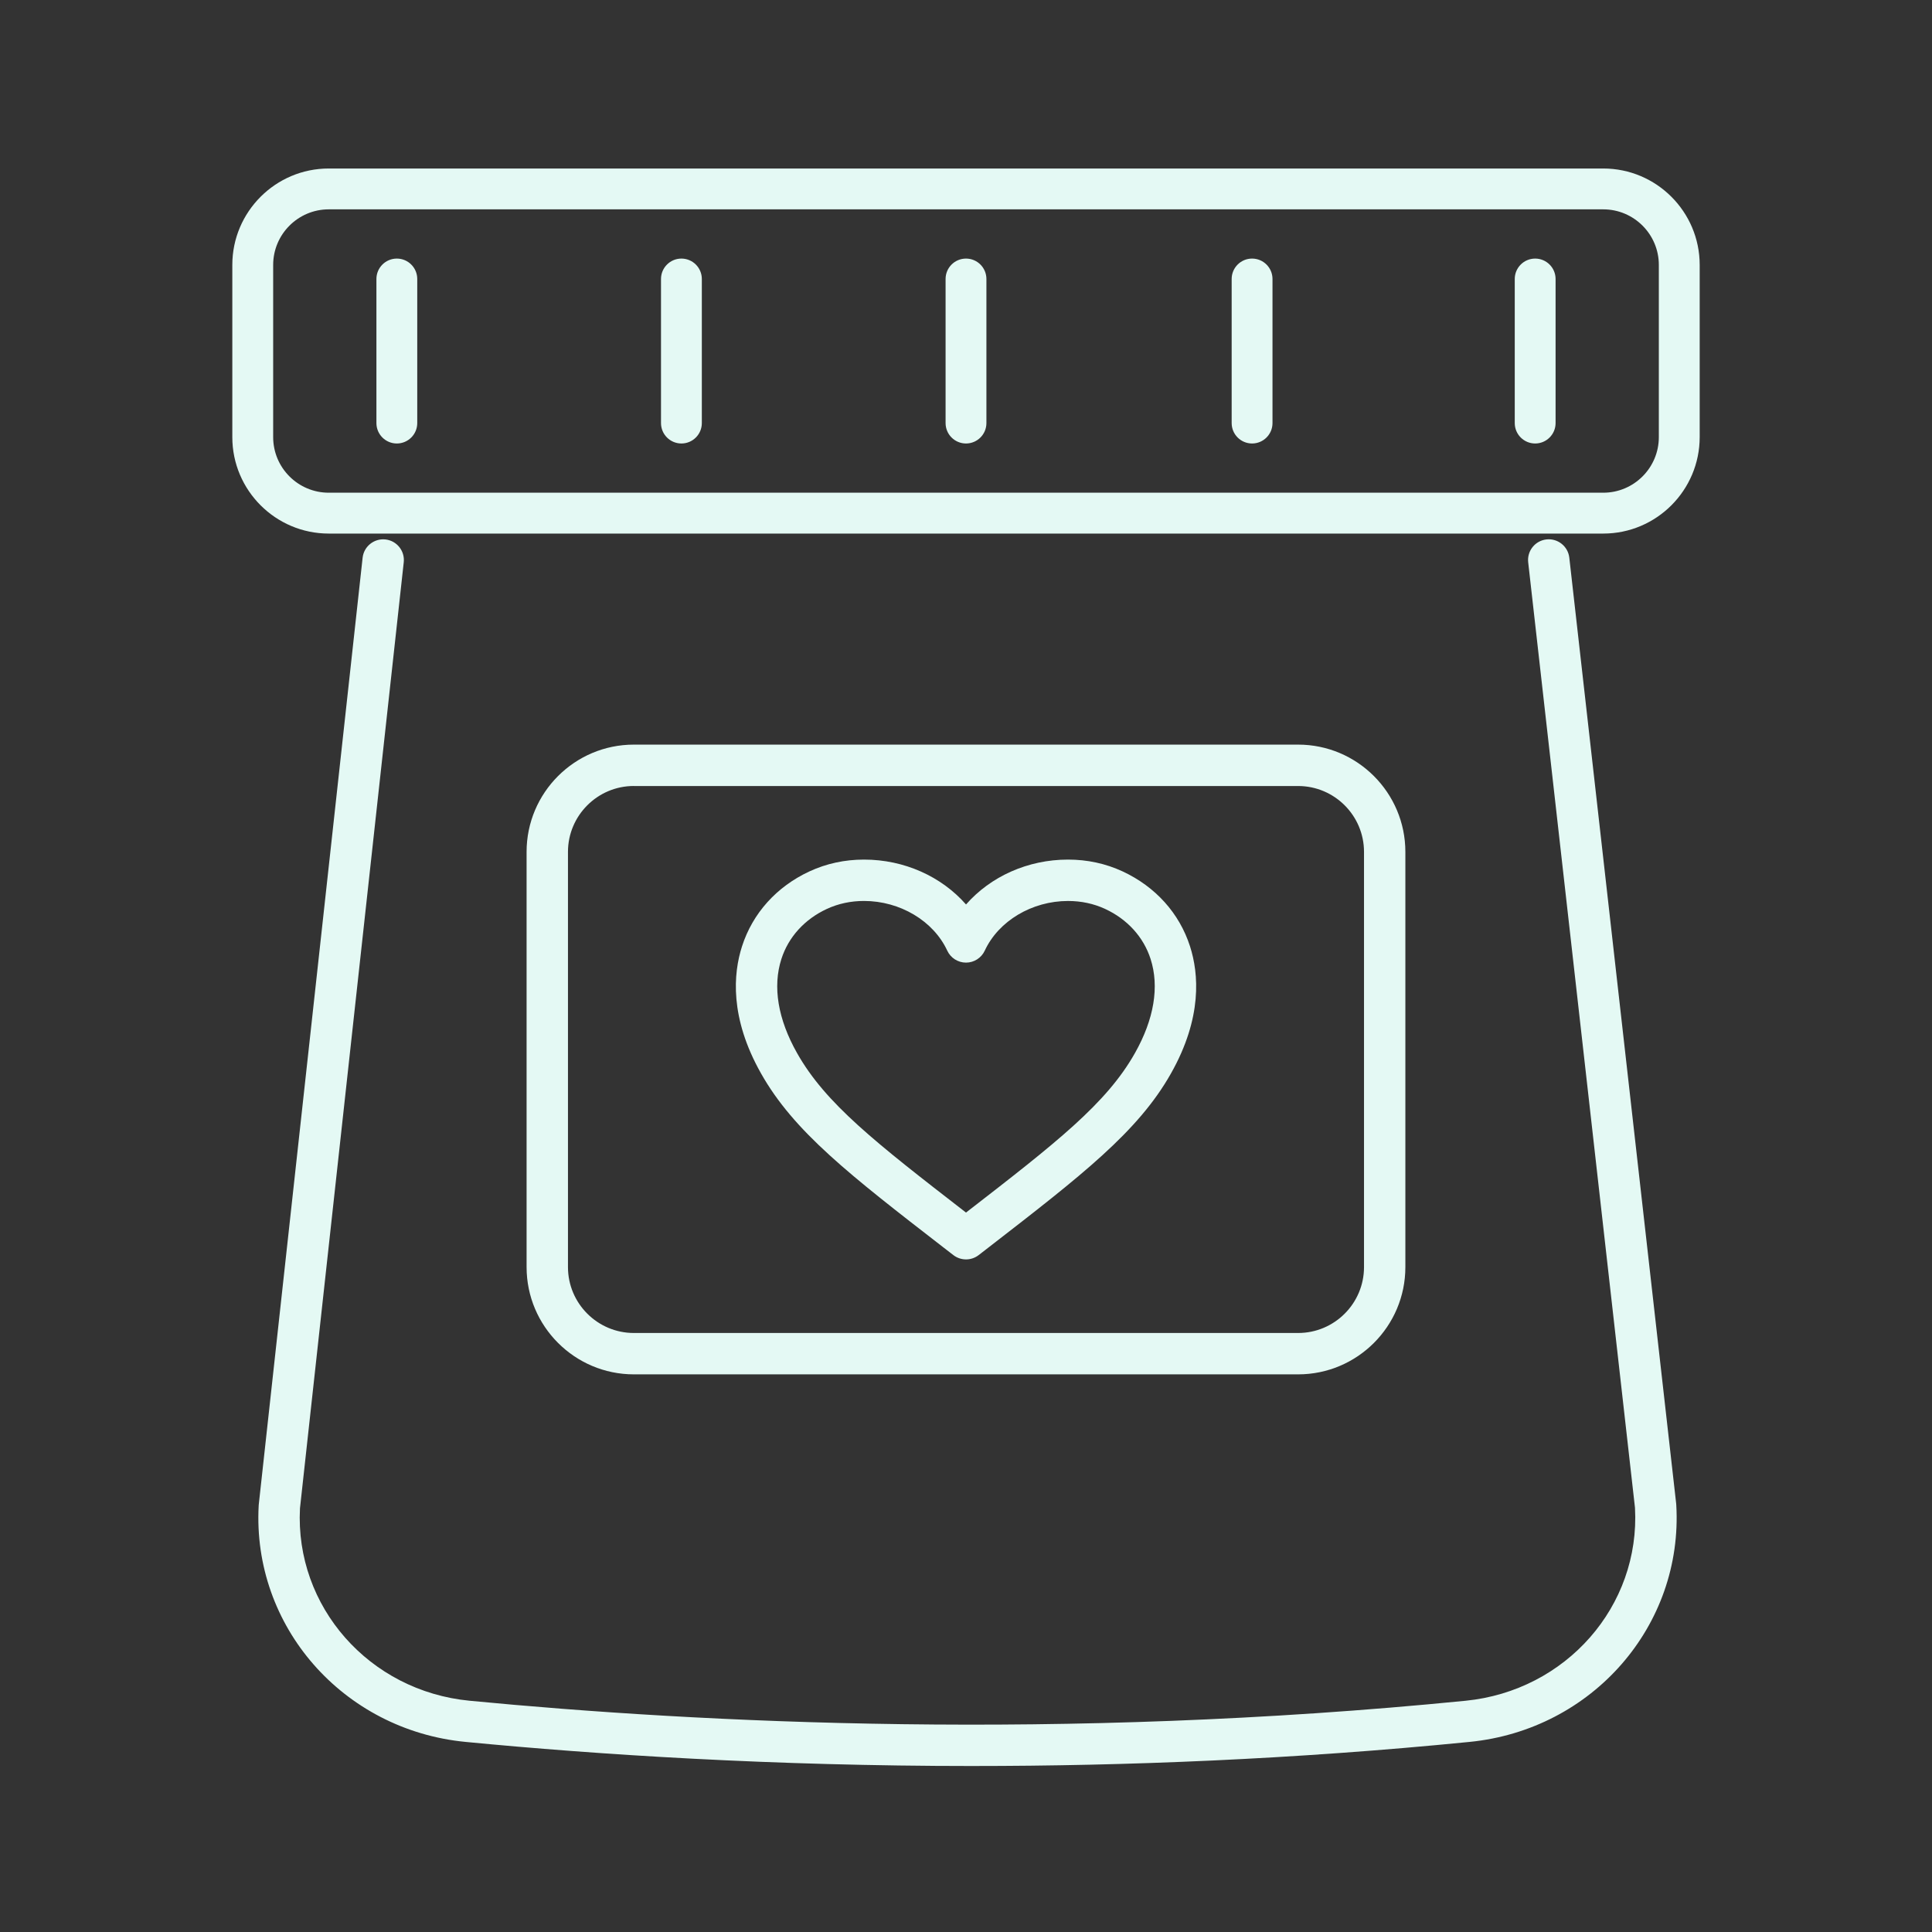 <?xml version="1.0" encoding="UTF-8"?>
<svg width="1200pt" height="1200pt" version="1.1" viewBox="0 0 1200 1200" xmlns="http://www.w3.org/2000/svg">
 <rect x="0" y="0" width="1200" height="1200" fill="#333333" stroke="none"/>
 <g fill="#e4f9f4">
  <path d="m995.81 331.41h-791.62c-33.027 0-59.895-26.867-59.895-59.895v-106.96c0-33.027 26.867-59.895 59.895-59.895h791.62c33.027 0 59.895 26.867 59.895 59.895v106.96c-0.016 33.016-26.867 59.895-59.895 59.895zm-791.62-201.38c-19.039 0-34.52 15.48-34.52 34.52v106.96c0 19.039 15.48 34.52 34.52 34.52h791.62c19.039 0 34.52-15.48 34.52-34.52v-106.96c0-19.039-15.492-34.52-34.52-34.52z"/>
  <path d="m604.15 1096.9c-124.72 0-232.89-7.055-314.93-14.961-76.215-7.348-132.67-71.852-128.54-146.84 0.012-0.227 0.027-0.465 0.055-0.691l64.492-587.97c0.773-7.055 7.121-12.133 14.172-11.375 7.055 0.773 12.148 7.121 11.375 14.172l-64.453 587.61c-3.188 61.039 43.027 113.51 105.36 119.52 143.2 13.801 366.77 25.012 618.59 0.012 62.465-6.199 108.62-58.812 105.25-119.87l-66.332-587.24c-0.801-7.055 4.281-13.414 11.32-14.215 7.066-0.785 13.414 4.281 14.215 11.32l66.387 587.59c0.027 0.227 0.039 0.465 0.055 0.691 4.387 75.012-52 139.71-128.35 147.28-109.62 10.887-213.92 14.965-308.67 14.965z"/>
  <path d="m806.29 853.64h-412.59c-36.734 0-66.625-29.879-66.625-66.613l-0.004-257.91c0-36.734 29.879-66.625 66.625-66.625h412.59c36.734 0 66.613 29.895 66.613 66.625v257.91c0.004 36.734-29.875 66.613-66.609 66.613zm-412.59-365.45c-22.559 0-40.922 18.359-40.922 40.922v257.91c0 22.559 18.359 40.922 40.922 40.922h412.59c22.559 0 40.922-18.359 40.922-40.922v-257.89c0-22.559-18.359-40.922-40.922-40.922h-412.59z"/>
  <path d="m600 275.46c-7 0-12.68-5.68-12.68-12.68v-89.492c0-7 5.68-12.68 12.68-12.68s12.68 5.68 12.68 12.68v89.492c0 7-5.68 12.68-12.68 12.68z"/>
  <path d="m423.24 275.46c-7 0-12.68-5.68-12.68-12.68v-89.492c0-7 5.68-12.68 12.68-12.68s12.68 5.68 12.68 12.68v89.492c0.004 7-5.68 12.68-12.68 12.68z"/>
  <path d="m777.69 275.46c-7 0-12.68-5.68-12.68-12.68v-89.492c0-7 5.68-12.68 12.68-12.68s12.68 5.68 12.68 12.68v89.492c0.004 7-5.68 12.68-12.68 12.68z"/>
  <path d="m246.48 275.46c-7 0-12.68-5.68-12.68-12.68v-89.492c0-7 5.68-12.68 12.68-12.68s12.68 5.68 12.68 12.68v89.492c0 7-5.68 12.68-12.68 12.68z"/>
  <path d="m953.52 275.46c-7 0-12.68-5.68-12.68-12.68v-89.492c0-7 5.68-12.68 12.68-12.68s12.68 5.68 12.68 12.68v89.492c0 7-5.68 12.68-12.68 12.68z"/>
  <path d="m600 782.24c-2.773 0-5.547-0.895-7.867-2.691l-6.281-4.852c-57.852-44.785-92.785-71.812-113.16-107.97-19.586-34.668-17.238-62.066-11.812-78.945 6.602-20.547 21.48-37.078 41.895-46.547 10.508-4.867 21.906-7.332 33.895-7.332 25 0 48.094 10.508 63.348 27.879 15.254-17.375 38.348-27.879 63.348-27.879 11.988 0 23.375 2.465 33.867 7.32 20.426 9.48 35.309 26 41.906 46.547 5.426 16.879 7.773 44.281-11.828 78.961-20.387 36.16-55.359 63.227-113.29 108.07l-6.133 4.746c-2.336 1.809-5.109 2.699-7.883 2.699zm-63.348-222.64c-8.227 0-15.988 1.668-23.078 4.945-13.828 6.414-23.852 17.453-28.238 31.094-5.535 17.199-2.16 37.414 9.734 58.453 17.68 31.348 48.762 55.574 104.93 99.055 56.172-43.48 87.254-67.719 104.92-99.039 11.895-21.055 15.266-41.266 9.734-58.465-4.387-13.641-14.414-24.68-28.238-31.094-7.078-3.281-14.84-4.934-23.066-4.934-22.359 0-43.133 12.398-51.691 30.84-2.106 4.535-6.652 7.441-11.652 7.441s-9.547-2.906-11.652-7.441c-8.574-18.469-29.348-30.855-51.707-30.855z"/>
 </g>
</svg>

